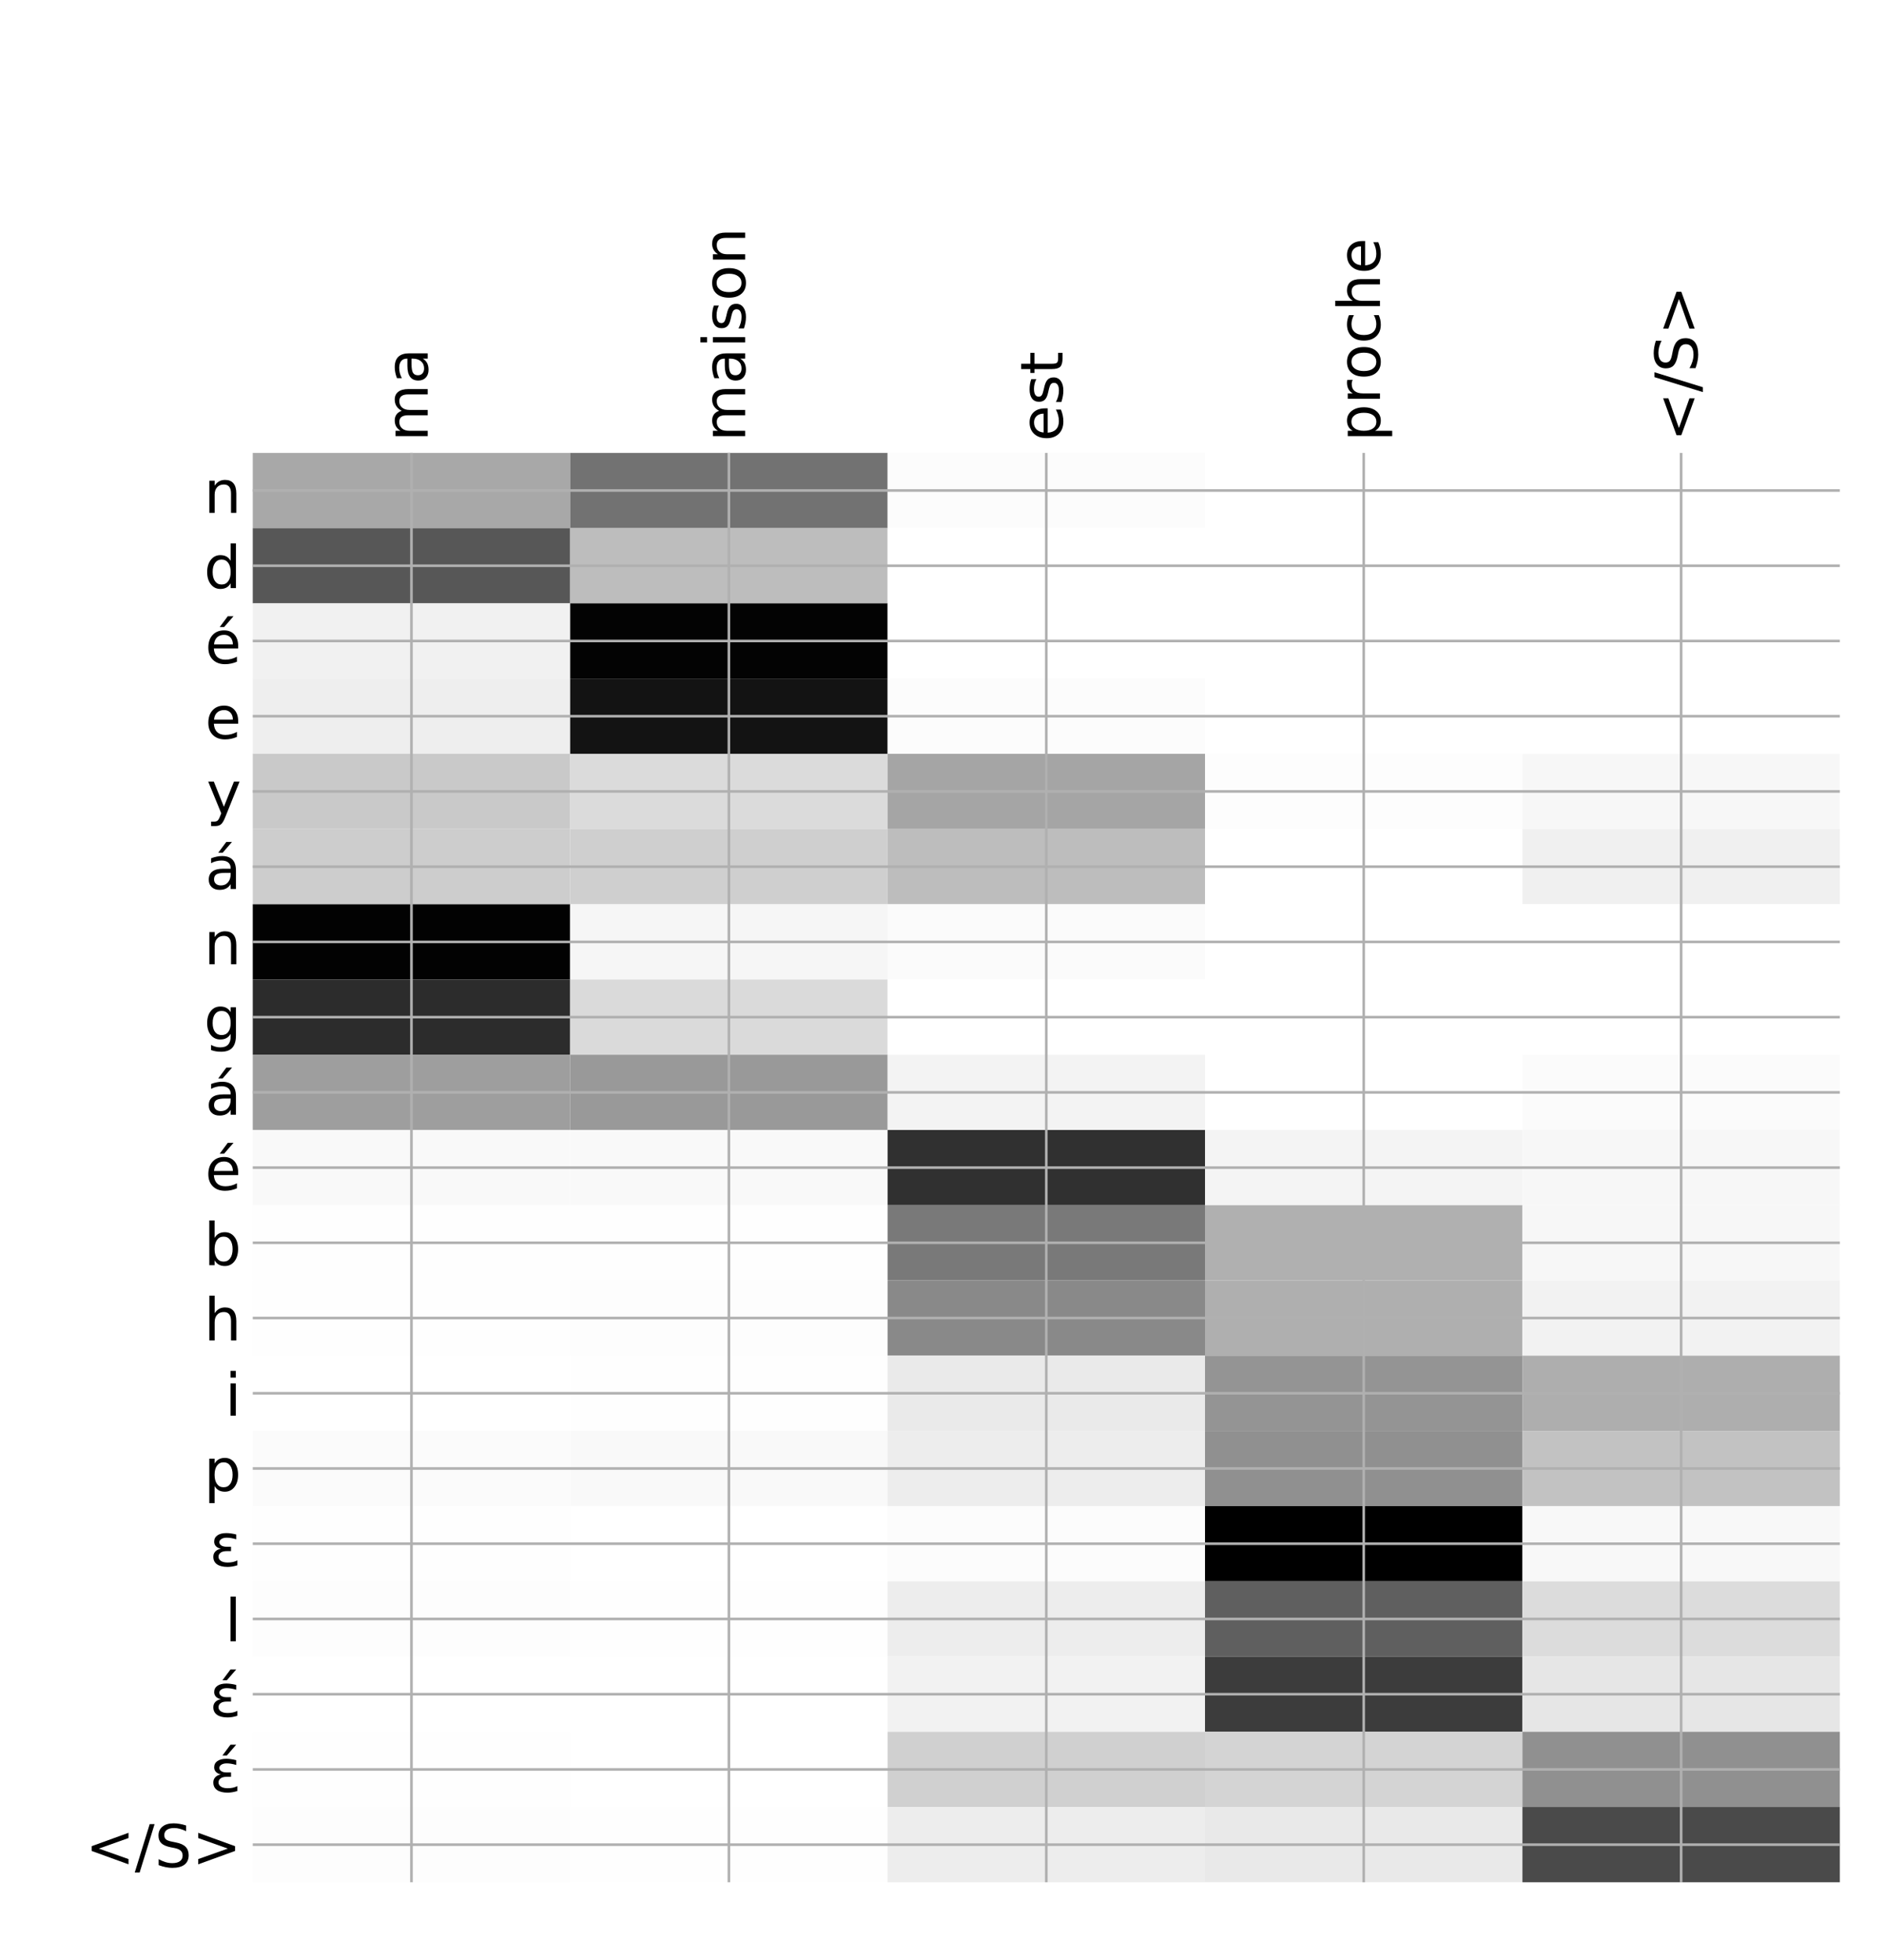 <?xml version="1.0" encoding="utf-8" standalone="no"?>
<!DOCTYPE svg PUBLIC "-//W3C//DTD SVG 1.1//EN"
  "http://www.w3.org/Graphics/SVG/1.1/DTD/svg11.dtd">
<!-- Created with matplotlib (http://matplotlib.org/) -->
<svg height="599pt" version="1.1" viewBox="0 0 576 599" width="576pt" xmlns="http://www.w3.org/2000/svg" xmlns:xlink="http://www.w3.org/1999/xlink">
 <defs>
  <style type="text/css">
*{stroke-linecap:butt;stroke-linejoin:round;}
  </style>
 </defs>
 <g id="figure_1">
  <g id="patch_1">
   <path d="M 0 600 
L 576 600 
L 576 0 
L 0 0 
z
" style="fill:#ffffff;"/>
  </g>
  <g id="axes_1">
   <g id="PolyCollection_1">
    <path clip-path="url(#pa4ee721a05)" d="M 77.275 138.42 
L 77.275 161.413 
L 174.32 161.413 
L 174.32 138.42 
L 77.275 138.42 
z
" style="fill:#a8a8a8;"/>
    <path clip-path="url(#pa4ee721a05)" d="M 174.32 138.42 
L 174.32 161.413 
L 271.365 161.413 
L 271.365 138.42 
L 174.32 138.42 
z
" style="fill:#727272;"/>
    <path clip-path="url(#pa4ee721a05)" d="M 271.365 138.42 
L 271.365 161.413 
L 368.41 161.413 
L 368.41 138.42 
L 271.365 138.42 
z
" style="fill:#fcfcfc;"/>
    <path clip-path="url(#pa4ee721a05)" d="M 368.41 138.42 
L 368.41 161.413 
L 465.455 161.413 
L 465.455 138.42 
L 368.41 138.42 
z
" style="fill:#ffffff;"/>
    <path clip-path="url(#pa4ee721a05)" d="M 465.455 138.42 
L 465.455 161.413 
L 562.5 161.413 
L 562.5 138.42 
L 465.455 138.42 
z
" style="fill:#ffffff;"/>
    <path clip-path="url(#pa4ee721a05)" d="M 77.275 161.413 
L 77.275 184.406 
L 174.32 184.406 
L 174.32 161.413 
L 77.275 161.413 
z
" style="fill:#575757;"/>
    <path clip-path="url(#pa4ee721a05)" d="M 174.32 161.413 
L 174.32 184.406 
L 271.365 184.406 
L 271.365 161.413 
L 174.32 161.413 
z
" style="fill:#bdbdbd;"/>
    <path clip-path="url(#pa4ee721a05)" d="M 271.365 161.413 
L 271.365 184.406 
L 368.41 184.406 
L 368.41 161.413 
L 271.365 161.413 
z
" style="fill:#ffffff;"/>
    <path clip-path="url(#pa4ee721a05)" d="M 368.41 161.413 
L 368.41 184.406 
L 465.455 184.406 
L 465.455 161.413 
L 368.41 161.413 
z
" style="fill:#ffffff;"/>
    <path clip-path="url(#pa4ee721a05)" d="M 465.455 161.413 
L 465.455 184.406 
L 562.5 184.406 
L 562.5 161.413 
L 465.455 161.413 
z
" style="fill:#ffffff;"/>
    <path clip-path="url(#pa4ee721a05)" d="M 77.275 184.406 
L 77.275 207.398 
L 174.32 207.398 
L 174.32 184.406 
L 77.275 184.406 
z
" style="fill:#f1f1f1;"/>
    <path clip-path="url(#pa4ee721a05)" d="M 174.32 184.406 
L 174.32 207.398 
L 271.365 207.398 
L 271.365 184.406 
L 174.32 184.406 
z
" style="fill:#030303;"/>
    <path clip-path="url(#pa4ee721a05)" d="M 271.365 184.406 
L 271.365 207.398 
L 368.41 207.398 
L 368.41 184.406 
L 271.365 184.406 
z
" style="fill:#ffffff;"/>
    <path clip-path="url(#pa4ee721a05)" d="M 368.41 184.406 
L 368.41 207.398 
L 465.455 207.398 
L 465.455 184.406 
L 368.41 184.406 
z
" style="fill:#ffffff;"/>
    <path clip-path="url(#pa4ee721a05)" d="M 465.455 184.406 
L 465.455 207.398 
L 562.5 207.398 
L 562.5 184.406 
L 465.455 184.406 
z
" style="fill:#ffffff;"/>
    <path clip-path="url(#pa4ee721a05)" d="M 77.275 207.398 
L 77.275 230.391 
L 174.32 230.391 
L 174.32 207.398 
L 77.275 207.398 
z
" style="fill:#eeeeee;"/>
    <path clip-path="url(#pa4ee721a05)" d="M 174.32 207.398 
L 174.32 230.391 
L 271.365 230.391 
L 271.365 207.398 
L 174.32 207.398 
z
" style="fill:#131313;"/>
    <path clip-path="url(#pa4ee721a05)" d="M 271.365 207.398 
L 271.365 230.391 
L 368.41 230.391 
L 368.41 207.398 
L 271.365 207.398 
z
" style="fill:#fcfcfc;"/>
    <path clip-path="url(#pa4ee721a05)" d="M 368.41 207.398 
L 368.41 230.391 
L 465.455 230.391 
L 465.455 207.398 
L 368.41 207.398 
z
" style="fill:#ffffff;"/>
    <path clip-path="url(#pa4ee721a05)" d="M 465.455 207.398 
L 465.455 230.391 
L 562.5 230.391 
L 562.5 207.398 
L 465.455 207.398 
z
" style="fill:#ffffff;"/>
    <path clip-path="url(#pa4ee721a05)" d="M 77.275 230.391 
L 77.275 253.384 
L 174.32 253.384 
L 174.32 230.391 
L 77.275 230.391 
z
" style="fill:#c9c9c9;"/>
    <path clip-path="url(#pa4ee721a05)" d="M 174.32 230.391 
L 174.32 253.384 
L 271.365 253.384 
L 271.365 230.391 
L 174.32 230.391 
z
" style="fill:#dbdbdb;"/>
    <path clip-path="url(#pa4ee721a05)" d="M 271.365 230.391 
L 271.365 253.384 
L 368.41 253.384 
L 368.41 230.391 
L 271.365 230.391 
z
" style="fill:#a5a5a5;"/>
    <path clip-path="url(#pa4ee721a05)" d="M 368.41 230.391 
L 368.41 253.384 
L 465.455 253.384 
L 465.455 230.391 
L 368.41 230.391 
z
" style="fill:#fdfdfd;"/>
    <path clip-path="url(#pa4ee721a05)" d="M 465.455 230.391 
L 465.455 253.384 
L 562.5 253.384 
L 562.5 230.391 
L 465.455 230.391 
z
" style="fill:#f7f7f7;"/>
    <path clip-path="url(#pa4ee721a05)" d="M 77.275 253.384 
L 77.275 276.377 
L 174.32 276.377 
L 174.32 253.384 
L 77.275 253.384 
z
" style="fill:#cdcdcd;"/>
    <path clip-path="url(#pa4ee721a05)" d="M 174.32 253.384 
L 174.32 276.377 
L 271.365 276.377 
L 271.365 253.384 
L 174.32 253.384 
z
" style="fill:#cfcfcf;"/>
    <path clip-path="url(#pa4ee721a05)" d="M 271.365 253.384 
L 271.365 276.377 
L 368.41 276.377 
L 368.41 253.384 
L 271.365 253.384 
z
" style="fill:#bdbdbd;"/>
    <path clip-path="url(#pa4ee721a05)" d="M 368.41 253.384 
L 368.41 276.377 
L 465.455 276.377 
L 465.455 253.384 
L 368.41 253.384 
z
" style="fill:#ffffff;"/>
    <path clip-path="url(#pa4ee721a05)" d="M 465.455 253.384 
L 465.455 276.377 
L 562.5 276.377 
L 562.5 253.384 
L 465.455 253.384 
z
" style="fill:#f0f0f0;"/>
    <path clip-path="url(#pa4ee721a05)" d="M 77.275 276.377 
L 77.275 299.37 
L 174.32 299.37 
L 174.32 276.377 
L 77.275 276.377 
z
" style="fill:#020202;"/>
    <path clip-path="url(#pa4ee721a05)" d="M 174.32 276.377 
L 174.32 299.37 
L 271.365 299.37 
L 271.365 276.377 
L 174.32 276.377 
z
" style="fill:#f6f6f6;"/>
    <path clip-path="url(#pa4ee721a05)" d="M 271.365 276.377 
L 271.365 299.37 
L 368.41 299.37 
L 368.41 276.377 
L 271.365 276.377 
z
" style="fill:#fbfbfb;"/>
    <path clip-path="url(#pa4ee721a05)" d="M 368.41 276.377 
L 368.41 299.37 
L 465.455 299.37 
L 465.455 276.377 
L 368.41 276.377 
z
" style="fill:#ffffff;"/>
    <path clip-path="url(#pa4ee721a05)" d="M 465.455 276.377 
L 465.455 299.37 
L 562.5 299.37 
L 562.5 276.377 
L 465.455 276.377 
z
" style="fill:#ffffff;"/>
    <path clip-path="url(#pa4ee721a05)" d="M 77.275 299.37 
L 77.275 322.362 
L 174.32 322.362 
L 174.32 299.37 
L 77.275 299.37 
z
" style="fill:#2c2c2c;"/>
    <path clip-path="url(#pa4ee721a05)" d="M 174.32 299.37 
L 174.32 322.362 
L 271.365 322.362 
L 271.365 299.37 
L 174.32 299.37 
z
" style="fill:#dadada;"/>
    <path clip-path="url(#pa4ee721a05)" d="M 271.365 299.37 
L 271.365 322.362 
L 368.41 322.362 
L 368.41 299.37 
L 271.365 299.37 
z
" style="fill:#ffffff;"/>
    <path clip-path="url(#pa4ee721a05)" d="M 368.41 299.37 
L 368.41 322.362 
L 465.455 322.362 
L 465.455 299.37 
L 368.41 299.37 
z
" style="fill:#ffffff;"/>
    <path clip-path="url(#pa4ee721a05)" d="M 465.455 299.37 
L 465.455 322.362 
L 562.5 322.362 
L 562.5 299.37 
L 465.455 299.37 
z
" style="fill:#ffffff;"/>
    <path clip-path="url(#pa4ee721a05)" d="M 77.275 322.362 
L 77.275 345.355 
L 174.32 345.355 
L 174.32 322.362 
L 77.275 322.362 
z
" style="fill:#9e9e9e;"/>
    <path clip-path="url(#pa4ee721a05)" d="M 174.32 322.362 
L 174.32 345.355 
L 271.365 345.355 
L 271.365 322.362 
L 174.32 322.362 
z
" style="fill:#999999;"/>
    <path clip-path="url(#pa4ee721a05)" d="M 271.365 322.362 
L 271.365 345.355 
L 368.41 345.355 
L 368.41 322.362 
L 271.365 322.362 
z
" style="fill:#f3f3f3;"/>
    <path clip-path="url(#pa4ee721a05)" d="M 368.41 322.362 
L 368.41 345.355 
L 465.455 345.355 
L 465.455 322.362 
L 368.41 322.362 
z
" style="fill:#ffffff;"/>
    <path clip-path="url(#pa4ee721a05)" d="M 465.455 322.362 
L 465.455 345.355 
L 562.5 345.355 
L 562.5 322.362 
L 465.455 322.362 
z
" style="fill:#fbfbfb;"/>
    <path clip-path="url(#pa4ee721a05)" d="M 77.275 345.355 
L 77.275 368.348 
L 174.32 368.348 
L 174.32 345.355 
L 77.275 345.355 
z
" style="fill:#f9f9f9;"/>
    <path clip-path="url(#pa4ee721a05)" d="M 174.32 345.355 
L 174.32 368.348 
L 271.365 368.348 
L 271.365 345.355 
L 174.32 345.355 
z
" style="fill:#f9f9f9;"/>
    <path clip-path="url(#pa4ee721a05)" d="M 271.365 345.355 
L 271.365 368.348 
L 368.41 368.348 
L 368.41 345.355 
L 271.365 345.355 
z
" style="fill:#303030;"/>
    <path clip-path="url(#pa4ee721a05)" d="M 368.41 345.355 
L 368.41 368.348 
L 465.455 368.348 
L 465.455 345.355 
L 368.41 345.355 
z
" style="fill:#f4f4f4;"/>
    <path clip-path="url(#pa4ee721a05)" d="M 465.455 345.355 
L 465.455 368.348 
L 562.5 368.348 
L 562.5 345.355 
L 465.455 345.355 
z
" style="fill:#f7f7f7;"/>
    <path clip-path="url(#pa4ee721a05)" d="M 77.275 368.348 
L 77.275 391.341 
L 174.32 391.341 
L 174.32 368.348 
L 77.275 368.348 
z
" style="fill:#fefefe;"/>
    <path clip-path="url(#pa4ee721a05)" d="M 174.32 368.348 
L 174.32 391.341 
L 271.365 391.341 
L 271.365 368.348 
L 174.32 368.348 
z
" style="fill:#fefefe;"/>
    <path clip-path="url(#pa4ee721a05)" d="M 271.365 368.348 
L 271.365 391.341 
L 368.41 391.341 
L 368.41 368.348 
L 271.365 368.348 
z
" style="fill:#797979;"/>
    <path clip-path="url(#pa4ee721a05)" d="M 368.41 368.348 
L 368.41 391.341 
L 465.455 391.341 
L 465.455 368.348 
L 368.41 368.348 
z
" style="fill:#b0b0b0;"/>
    <path clip-path="url(#pa4ee721a05)" d="M 465.455 368.348 
L 465.455 391.341 
L 562.5 391.341 
L 562.5 368.348 
L 465.455 368.348 
z
" style="fill:#f7f7f7;"/>
    <path clip-path="url(#pa4ee721a05)" d="M 77.275 391.341 
L 77.275 414.333 
L 174.32 414.333 
L 174.32 391.341 
L 77.275 391.341 
z
" style="fill:#fefefe;"/>
    <path clip-path="url(#pa4ee721a05)" d="M 174.32 391.341 
L 174.32 414.333 
L 271.365 414.333 
L 271.365 391.341 
L 174.32 391.341 
z
" style="fill:#fdfdfd;"/>
    <path clip-path="url(#pa4ee721a05)" d="M 271.365 391.341 
L 271.365 414.333 
L 368.41 414.333 
L 368.41 391.341 
L 271.365 391.341 
z
" style="fill:#898989;"/>
    <path clip-path="url(#pa4ee721a05)" d="M 368.41 391.341 
L 368.41 414.333 
L 465.455 414.333 
L 465.455 391.341 
L 368.41 391.341 
z
" style="fill:#afafaf;"/>
    <path clip-path="url(#pa4ee721a05)" d="M 465.455 391.341 
L 465.455 414.333 
L 562.5 414.333 
L 562.5 391.341 
L 465.455 391.341 
z
" style="fill:#f2f2f2;"/>
    <path clip-path="url(#pa4ee721a05)" d="M 77.275 414.333 
L 77.275 437.326 
L 174.32 437.326 
L 174.32 414.333 
L 77.275 414.333 
z
" style="fill:#ffffff;"/>
    <path clip-path="url(#pa4ee721a05)" d="M 174.32 414.333 
L 174.32 437.326 
L 271.365 437.326 
L 271.365 414.333 
L 174.32 414.333 
z
" style="fill:#fefefe;"/>
    <path clip-path="url(#pa4ee721a05)" d="M 271.365 414.333 
L 271.365 437.326 
L 368.41 437.326 
L 368.41 414.333 
L 271.365 414.333 
z
" style="fill:#eaeaea;"/>
    <path clip-path="url(#pa4ee721a05)" d="M 368.41 414.333 
L 368.41 437.326 
L 465.455 437.326 
L 465.455 414.333 
L 368.41 414.333 
z
" style="fill:#949494;"/>
    <path clip-path="url(#pa4ee721a05)" d="M 465.455 414.333 
L 465.455 437.326 
L 562.5 437.326 
L 562.5 414.333 
L 465.455 414.333 
z
" style="fill:#aeaeae;"/>
    <path clip-path="url(#pa4ee721a05)" d="M 77.275 437.326 
L 77.275 460.319 
L 174.32 460.319 
L 174.32 437.326 
L 77.275 437.326 
z
" style="fill:#fbfbfb;"/>
    <path clip-path="url(#pa4ee721a05)" d="M 174.32 437.326 
L 174.32 460.319 
L 271.365 460.319 
L 271.365 437.326 
L 174.32 437.326 
z
" style="fill:#f9f9f9;"/>
    <path clip-path="url(#pa4ee721a05)" d="M 271.365 437.326 
L 271.365 460.319 
L 368.41 460.319 
L 368.41 437.326 
L 271.365 437.326 
z
" style="fill:#ededed;"/>
    <path clip-path="url(#pa4ee721a05)" d="M 368.41 437.326 
L 368.41 460.319 
L 465.455 460.319 
L 465.455 437.326 
L 368.41 437.326 
z
" style="fill:#909090;"/>
    <path clip-path="url(#pa4ee721a05)" d="M 465.455 437.326 
L 465.455 460.319 
L 562.5 460.319 
L 562.5 437.326 
L 465.455 437.326 
z
" style="fill:#c2c2c2;"/>
    <path clip-path="url(#pa4ee721a05)" d="M 77.275 460.319 
L 77.275 483.312 
L 174.32 483.312 
L 174.32 460.319 
L 77.275 460.319 
z
" style="fill:#fefefe;"/>
    <path clip-path="url(#pa4ee721a05)" d="M 174.32 460.319 
L 174.32 483.312 
L 271.365 483.312 
L 271.365 460.319 
L 174.32 460.319 
z
" style="fill:#ffffff;"/>
    <path clip-path="url(#pa4ee721a05)" d="M 271.365 460.319 
L 271.365 483.312 
L 368.41 483.312 
L 368.41 460.319 
L 271.365 460.319 
z
" style="fill:#fcfcfc;"/>
    <path clip-path="url(#pa4ee721a05)" d="M 368.41 460.319 
L 368.41 483.312 
L 465.455 483.312 
L 465.455 460.319 
L 368.41 460.319 
z
"/>
    <path clip-path="url(#pa4ee721a05)" d="M 465.455 460.319 
L 465.455 483.312 
L 562.5 483.312 
L 562.5 460.319 
L 465.455 460.319 
z
" style="fill:#f8f8f8;"/>
    <path clip-path="url(#pa4ee721a05)" d="M 77.275 483.312 
L 77.275 506.305 
L 174.32 506.305 
L 174.32 483.312 
L 77.275 483.312 
z
" style="fill:#fdfdfd;"/>
    <path clip-path="url(#pa4ee721a05)" d="M 174.32 483.312 
L 174.32 506.305 
L 271.365 506.305 
L 271.365 483.312 
L 174.32 483.312 
z
" style="fill:#fefefe;"/>
    <path clip-path="url(#pa4ee721a05)" d="M 271.365 483.312 
L 271.365 506.305 
L 368.41 506.305 
L 368.41 483.312 
L 271.365 483.312 
z
" style="fill:#ededed;"/>
    <path clip-path="url(#pa4ee721a05)" d="M 368.41 483.312 
L 368.41 506.305 
L 465.455 506.305 
L 465.455 483.312 
L 368.41 483.312 
z
" style="fill:#5f5f5f;"/>
    <path clip-path="url(#pa4ee721a05)" d="M 465.455 483.312 
L 465.455 506.305 
L 562.5 506.305 
L 562.5 483.312 
L 465.455 483.312 
z
" style="fill:#dcdcdc;"/>
    <path clip-path="url(#pa4ee721a05)" d="M 77.275 506.305 
L 77.275 529.297 
L 174.32 529.297 
L 174.32 506.305 
L 77.275 506.305 
z
" style="fill:#ffffff;"/>
    <path clip-path="url(#pa4ee721a05)" d="M 174.32 506.305 
L 174.32 529.297 
L 271.365 529.297 
L 271.365 506.305 
L 174.32 506.305 
z
" style="fill:#ffffff;"/>
    <path clip-path="url(#pa4ee721a05)" d="M 271.365 506.305 
L 271.365 529.297 
L 368.41 529.297 
L 368.41 506.305 
L 271.365 506.305 
z
" style="fill:#f2f2f2;"/>
    <path clip-path="url(#pa4ee721a05)" d="M 368.41 506.305 
L 368.41 529.297 
L 465.455 529.297 
L 465.455 506.305 
L 368.41 506.305 
z
" style="fill:#3c3c3c;"/>
    <path clip-path="url(#pa4ee721a05)" d="M 465.455 506.305 
L 465.455 529.297 
L 562.5 529.297 
L 562.5 506.305 
L 465.455 506.305 
z
" style="fill:#e6e6e6;"/>
    <path clip-path="url(#pa4ee721a05)" d="M 77.275 529.297 
L 77.275 552.29 
L 174.32 552.29 
L 174.32 529.297 
L 77.275 529.297 
z
" style="fill:#fefefe;"/>
    <path clip-path="url(#pa4ee721a05)" d="M 174.32 529.297 
L 174.32 552.29 
L 271.365 552.29 
L 271.365 529.297 
L 174.32 529.297 
z
" style="fill:#ffffff;"/>
    <path clip-path="url(#pa4ee721a05)" d="M 271.365 529.297 
L 271.365 552.29 
L 368.41 552.29 
L 368.41 529.297 
L 271.365 529.297 
z
" style="fill:#d0d0d0;"/>
    <path clip-path="url(#pa4ee721a05)" d="M 368.41 529.297 
L 368.41 552.29 
L 465.455 552.29 
L 465.455 529.297 
L 368.41 529.297 
z
" style="fill:#d4d4d4;"/>
    <path clip-path="url(#pa4ee721a05)" d="M 465.455 529.297 
L 465.455 552.29 
L 562.5 552.29 
L 562.5 529.297 
L 465.455 529.297 
z
" style="fill:#909090;"/>
    <path clip-path="url(#pa4ee721a05)" d="M 77.275 552.29 
L 77.275 575.283 
L 174.32 575.283 
L 174.32 552.29 
L 77.275 552.29 
z
" style="fill:#fdfdfd;"/>
    <path clip-path="url(#pa4ee721a05)" d="M 174.32 552.29 
L 174.32 575.283 
L 271.365 575.283 
L 271.365 552.29 
L 174.32 552.29 
z
" style="fill:#fefefe;"/>
    <path clip-path="url(#pa4ee721a05)" d="M 271.365 552.29 
L 271.365 575.283 
L 368.41 575.283 
L 368.41 552.29 
L 271.365 552.29 
z
" style="fill:#ededed;"/>
    <path clip-path="url(#pa4ee721a05)" d="M 368.41 552.29 
L 368.41 575.283 
L 465.455 575.283 
L 465.455 552.29 
L 368.41 552.29 
z
" style="fill:#e9e9e9;"/>
    <path clip-path="url(#pa4ee721a05)" d="M 465.455 552.29 
L 465.455 575.283 
L 562.5 575.283 
L 562.5 552.29 
L 465.455 552.29 
z
" style="fill:#4a4a4a;"/>
   </g>
   <g id="matplotlib.axis_1">
    <g id="xtick_1">
     <g id="line2d_1">
      <path clip-path="url(#pa4ee721a05)" d="M 125.797 575.283 
L 125.797 138.42 
" style="fill:none;stroke:#b0b0b0;stroke-linecap:square;stroke-width:0.8;"/>
     </g>
     <g id="line2d_2"/>
     <g id="text_1">
      <!-- ma -->
      <defs>
       <path d="M 52 44.188 
Q 55.375 50.25 60.062 53.125 
Q 64.75 56 71.094 56 
Q 79.641 56 84.281 50.016 
Q 88.922 44.047 88.922 33.016 
L 88.922 0 
L 79.891 0 
L 79.891 32.719 
Q 79.891 40.578 77.094 44.375 
Q 74.312 48.188 68.609 48.188 
Q 61.625 48.188 57.562 43.547 
Q 53.516 38.922 53.516 30.906 
L 53.516 0 
L 44.484 0 
L 44.484 32.719 
Q 44.484 40.625 41.703 44.406 
Q 38.922 48.188 33.109 48.188 
Q 26.219 48.188 22.156 43.531 
Q 18.109 38.875 18.109 30.906 
L 18.109 0 
L 9.078 0 
L 9.078 54.688 
L 18.109 54.688 
L 18.109 46.188 
Q 21.188 51.219 25.484 53.609 
Q 29.781 56 35.688 56 
Q 41.656 56 45.828 52.969 
Q 50 49.953 52 44.188 
z
" id="DejaVuSans-6d"/>
       <path d="M 34.281 27.484 
Q 23.391 27.484 19.188 25 
Q 14.984 22.516 14.984 16.5 
Q 14.984 11.719 18.141 8.906 
Q 21.297 6.109 26.703 6.109 
Q 34.188 6.109 38.703 11.406 
Q 43.219 16.703 43.219 25.484 
L 43.219 27.484 
z
M 52.203 31.203 
L 52.203 0 
L 43.219 0 
L 43.219 8.297 
Q 40.141 3.328 35.547 0.953 
Q 30.953 -1.422 24.312 -1.422 
Q 15.922 -1.422 10.953 3.297 
Q 6 8.016 6 15.922 
Q 6 25.141 12.172 29.828 
Q 18.359 34.516 30.609 34.516 
L 43.219 34.516 
L 43.219 35.406 
Q 43.219 41.609 39.141 45 
Q 35.062 48.391 27.688 48.391 
Q 23 48.391 18.547 47.266 
Q 14.109 46.141 10.016 43.891 
L 10.016 52.203 
Q 14.938 54.109 19.578 55.047 
Q 24.219 56 28.609 56 
Q 40.484 56 46.344 49.844 
Q 52.203 43.703 52.203 31.203 
z
" id="DejaVuSans-61"/>
      </defs>
      <g transform="translate(130.764 134.92)rotate(-90)scale(0.18 -0.18)">
       <use xlink:href="#DejaVuSans-6d"/>
       <use x="97.412" xlink:href="#DejaVuSans-61"/>
      </g>
     </g>
    </g>
    <g id="xtick_2">
     <g id="line2d_3">
      <path clip-path="url(#pa4ee721a05)" d="M 222.843 575.283 
L 222.843 138.42 
" style="fill:none;stroke:#b0b0b0;stroke-linecap:square;stroke-width:0.8;"/>
     </g>
     <g id="line2d_4"/>
     <g id="text_2">
      <!-- maison -->
      <defs>
       <path d="M 9.422 54.688 
L 18.406 54.688 
L 18.406 0 
L 9.422 0 
z
M 9.422 75.984 
L 18.406 75.984 
L 18.406 64.594 
L 9.422 64.594 
z
" id="DejaVuSans-69"/>
       <path d="M 44.281 53.078 
L 44.281 44.578 
Q 40.484 46.531 36.375 47.5 
Q 32.281 48.484 27.875 48.484 
Q 21.188 48.484 17.844 46.438 
Q 14.5 44.391 14.5 40.281 
Q 14.5 37.156 16.891 35.375 
Q 19.281 33.594 26.516 31.984 
L 29.594 31.297 
Q 39.156 29.25 43.188 25.516 
Q 47.219 21.781 47.219 15.094 
Q 47.219 7.469 41.188 3.016 
Q 35.156 -1.422 24.609 -1.422 
Q 20.219 -1.422 15.453 -0.562 
Q 10.688 0.297 5.422 2 
L 5.422 11.281 
Q 10.406 8.688 15.234 7.391 
Q 20.062 6.109 24.812 6.109 
Q 31.156 6.109 34.562 8.281 
Q 37.984 10.453 37.984 14.406 
Q 37.984 18.062 35.516 20.016 
Q 33.062 21.969 24.703 23.781 
L 21.578 24.516 
Q 13.234 26.266 9.516 29.906 
Q 5.812 33.547 5.812 39.891 
Q 5.812 47.609 11.281 51.797 
Q 16.75 56 26.812 56 
Q 31.781 56 36.172 55.266 
Q 40.578 54.547 44.281 53.078 
z
" id="DejaVuSans-73"/>
       <path d="M 30.609 48.391 
Q 23.391 48.391 19.188 42.75 
Q 14.984 37.109 14.984 27.297 
Q 14.984 17.484 19.156 11.844 
Q 23.344 6.203 30.609 6.203 
Q 37.797 6.203 41.984 11.859 
Q 46.188 17.531 46.188 27.297 
Q 46.188 37.016 41.984 42.703 
Q 37.797 48.391 30.609 48.391 
z
M 30.609 56 
Q 42.328 56 49.016 48.375 
Q 55.719 40.766 55.719 27.297 
Q 55.719 13.875 49.016 6.219 
Q 42.328 -1.422 30.609 -1.422 
Q 18.844 -1.422 12.172 6.219 
Q 5.516 13.875 5.516 27.297 
Q 5.516 40.766 12.172 48.375 
Q 18.844 56 30.609 56 
z
" id="DejaVuSans-6f"/>
       <path d="M 54.891 33.016 
L 54.891 0 
L 45.906 0 
L 45.906 32.719 
Q 45.906 40.484 42.875 44.328 
Q 39.844 48.188 33.797 48.188 
Q 26.516 48.188 22.312 43.547 
Q 18.109 38.922 18.109 30.906 
L 18.109 0 
L 9.078 0 
L 9.078 54.688 
L 18.109 54.688 
L 18.109 46.188 
Q 21.344 51.125 25.703 53.562 
Q 30.078 56 35.797 56 
Q 45.219 56 50.047 50.172 
Q 54.891 44.344 54.891 33.016 
z
" id="DejaVuSans-6e"/>
      </defs>
      <g transform="translate(227.809 134.92)rotate(-90)scale(0.18 -0.18)">
       <use xlink:href="#DejaVuSans-6d"/>
       <use x="97.412" xlink:href="#DejaVuSans-61"/>
       <use x="158.691" xlink:href="#DejaVuSans-69"/>
       <use x="186.475" xlink:href="#DejaVuSans-73"/>
       <use x="238.574" xlink:href="#DejaVuSans-6f"/>
       <use x="299.756" xlink:href="#DejaVuSans-6e"/>
      </g>
     </g>
    </g>
    <g id="xtick_3">
     <g id="line2d_5">
      <path clip-path="url(#pa4ee721a05)" d="M 319.887 575.283 
L 319.887 138.42 
" style="fill:none;stroke:#b0b0b0;stroke-linecap:square;stroke-width:0.8;"/>
     </g>
     <g id="line2d_6"/>
     <g id="text_3">
      <!-- est -->
      <defs>
       <path d="M 56.203 29.594 
L 56.203 25.203 
L 14.891 25.203 
Q 15.484 15.922 20.484 11.062 
Q 25.484 6.203 34.422 6.203 
Q 39.594 6.203 44.453 7.469 
Q 49.312 8.734 54.109 11.281 
L 54.109 2.781 
Q 49.266 0.734 44.188 -0.344 
Q 39.109 -1.422 33.891 -1.422 
Q 20.797 -1.422 13.156 6.188 
Q 5.516 13.812 5.516 26.812 
Q 5.516 40.234 12.766 48.109 
Q 20.016 56 32.328 56 
Q 43.359 56 49.781 48.891 
Q 56.203 41.797 56.203 29.594 
z
M 47.219 32.234 
Q 47.125 39.594 43.094 43.984 
Q 39.062 48.391 32.422 48.391 
Q 24.906 48.391 20.391 44.141 
Q 15.875 39.891 15.188 32.172 
z
" id="DejaVuSans-65"/>
       <path d="M 18.312 70.219 
L 18.312 54.688 
L 36.812 54.688 
L 36.812 47.703 
L 18.312 47.703 
L 18.312 18.016 
Q 18.312 11.328 20.141 9.422 
Q 21.969 7.516 27.594 7.516 
L 36.812 7.516 
L 36.812 0 
L 27.594 0 
Q 17.188 0 13.234 3.875 
Q 9.281 7.766 9.281 18.016 
L 9.281 47.703 
L 2.688 47.703 
L 2.688 54.688 
L 9.281 54.688 
L 9.281 70.219 
z
" id="DejaVuSans-74"/>
      </defs>
      <g transform="translate(324.854 134.92)rotate(-90)scale(0.18 -0.18)">
       <use xlink:href="#DejaVuSans-65"/>
       <use x="61.523" xlink:href="#DejaVuSans-73"/>
       <use x="113.623" xlink:href="#DejaVuSans-74"/>
      </g>
     </g>
    </g>
    <g id="xtick_4">
     <g id="line2d_7">
      <path clip-path="url(#pa4ee721a05)" d="M 416.933 575.283 
L 416.933 138.42 
" style="fill:none;stroke:#b0b0b0;stroke-linecap:square;stroke-width:0.8;"/>
     </g>
     <g id="line2d_8"/>
     <g id="text_4">
      <!-- proche -->
      <defs>
       <path d="M 18.109 8.203 
L 18.109 -20.797 
L 9.078 -20.797 
L 9.078 54.688 
L 18.109 54.688 
L 18.109 46.391 
Q 20.953 51.266 25.266 53.625 
Q 29.594 56 35.594 56 
Q 45.562 56 51.781 48.094 
Q 58.016 40.188 58.016 27.297 
Q 58.016 14.406 51.781 6.484 
Q 45.562 -1.422 35.594 -1.422 
Q 29.594 -1.422 25.266 0.953 
Q 20.953 3.328 18.109 8.203 
z
M 48.688 27.297 
Q 48.688 37.203 44.609 42.844 
Q 40.531 48.484 33.406 48.484 
Q 26.266 48.484 22.188 42.844 
Q 18.109 37.203 18.109 27.297 
Q 18.109 17.391 22.188 11.75 
Q 26.266 6.109 33.406 6.109 
Q 40.531 6.109 44.609 11.75 
Q 48.688 17.391 48.688 27.297 
z
" id="DejaVuSans-70"/>
       <path d="M 41.109 46.297 
Q 39.594 47.172 37.812 47.578 
Q 36.031 48 33.891 48 
Q 26.266 48 22.188 43.047 
Q 18.109 38.094 18.109 28.812 
L 18.109 0 
L 9.078 0 
L 9.078 54.688 
L 18.109 54.688 
L 18.109 46.188 
Q 20.953 51.172 25.484 53.578 
Q 30.031 56 36.531 56 
Q 37.453 56 38.578 55.875 
Q 39.703 55.766 41.062 55.516 
z
" id="DejaVuSans-72"/>
       <path d="M 48.781 52.594 
L 48.781 44.188 
Q 44.969 46.297 41.141 47.344 
Q 37.312 48.391 33.406 48.391 
Q 24.656 48.391 19.812 42.844 
Q 14.984 37.312 14.984 27.297 
Q 14.984 17.281 19.812 11.734 
Q 24.656 6.203 33.406 6.203 
Q 37.312 6.203 41.141 7.25 
Q 44.969 8.297 48.781 10.406 
L 48.781 2.094 
Q 45.016 0.344 40.984 -0.531 
Q 36.969 -1.422 32.422 -1.422 
Q 20.062 -1.422 12.781 6.344 
Q 5.516 14.109 5.516 27.297 
Q 5.516 40.672 12.859 48.328 
Q 20.219 56 33.016 56 
Q 37.156 56 41.109 55.141 
Q 45.062 54.297 48.781 52.594 
z
" id="DejaVuSans-63"/>
       <path d="M 54.891 33.016 
L 54.891 0 
L 45.906 0 
L 45.906 32.719 
Q 45.906 40.484 42.875 44.328 
Q 39.844 48.188 33.797 48.188 
Q 26.516 48.188 22.312 43.547 
Q 18.109 38.922 18.109 30.906 
L 18.109 0 
L 9.078 0 
L 9.078 75.984 
L 18.109 75.984 
L 18.109 46.188 
Q 21.344 51.125 25.703 53.562 
Q 30.078 56 35.797 56 
Q 45.219 56 50.047 50.172 
Q 54.891 44.344 54.891 33.016 
z
" id="DejaVuSans-68"/>
      </defs>
      <g transform="translate(421.899 134.92)rotate(-90)scale(0.18 -0.18)">
       <use xlink:href="#DejaVuSans-70"/>
       <use x="63.477" xlink:href="#DejaVuSans-72"/>
       <use x="104.559" xlink:href="#DejaVuSans-6f"/>
       <use x="165.74" xlink:href="#DejaVuSans-63"/>
       <use x="220.721" xlink:href="#DejaVuSans-68"/>
       <use x="284.1" xlink:href="#DejaVuSans-65"/>
      </g>
     </g>
    </g>
    <g id="xtick_5">
     <g id="line2d_9">
      <path clip-path="url(#pa4ee721a05)" d="M 513.977 575.283 
L 513.977 138.42 
" style="fill:none;stroke:#b0b0b0;stroke-linecap:square;stroke-width:0.8;"/>
     </g>
     <g id="line2d_10"/>
     <g id="text_5">
      <!-- &lt;/S&gt; -->
      <defs>
       <path d="M 73.188 49.219 
L 22.797 31.297 
L 73.188 13.484 
L 73.188 4.594 
L 10.594 27.297 
L 10.594 35.406 
L 73.188 58.109 
z
" id="DejaVuSans-3c"/>
       <path d="M 25.391 72.906 
L 33.688 72.906 
L 8.297 -9.281 
L 0 -9.281 
z
" id="DejaVuSans-2f"/>
       <path d="M 53.516 70.516 
L 53.516 60.891 
Q 47.906 63.578 42.922 64.891 
Q 37.938 66.219 33.297 66.219 
Q 25.25 66.219 20.875 63.094 
Q 16.5 59.969 16.5 54.203 
Q 16.5 49.359 19.406 46.891 
Q 22.312 44.438 30.422 42.922 
L 36.375 41.703 
Q 47.406 39.594 52.656 34.297 
Q 57.906 29 57.906 20.125 
Q 57.906 9.516 50.797 4.047 
Q 43.703 -1.422 29.984 -1.422 
Q 24.812 -1.422 18.969 -0.25 
Q 13.141 0.922 6.891 3.219 
L 6.891 13.375 
Q 12.891 10.016 18.656 8.297 
Q 24.422 6.594 29.984 6.594 
Q 38.422 6.594 43.016 9.906 
Q 47.609 13.234 47.609 19.391 
Q 47.609 24.75 44.312 27.781 
Q 41.016 30.812 33.5 32.328 
L 27.484 33.5 
Q 16.453 35.688 11.516 40.375 
Q 6.594 45.062 6.594 53.422 
Q 6.594 63.094 13.406 68.656 
Q 20.219 74.219 32.172 74.219 
Q 37.312 74.219 42.625 73.281 
Q 47.953 72.359 53.516 70.516 
z
" id="DejaVuSans-53"/>
       <path d="M 10.594 49.219 
L 10.594 58.109 
L 73.188 35.406 
L 73.188 27.297 
L 10.594 4.594 
L 10.594 13.484 
L 60.891 31.297 
z
" id="DejaVuSans-3e"/>
      </defs>
      <g transform="translate(518.944 134.92)rotate(-90)scale(0.18 -0.18)">
       <use xlink:href="#DejaVuSans-3c"/>
       <use x="83.789" xlink:href="#DejaVuSans-2f"/>
       <use x="117.48" xlink:href="#DejaVuSans-53"/>
       <use x="180.957" xlink:href="#DejaVuSans-3e"/>
      </g>
     </g>
    </g>
   </g>
   <g id="matplotlib.axis_2">
    <g id="ytick_1">
     <g id="line2d_11">
      <path clip-path="url(#pa4ee721a05)" d="M 77.275 149.917 
L 562.5 149.917 
" style="fill:none;stroke:#b0b0b0;stroke-linecap:square;stroke-width:0.8;"/>
     </g>
     <g id="line2d_12"/>
     <g id="text_6">
      <!-- n -->
      <g transform="translate(62.367 156.755)scale(0.18 -0.18)">
       <use xlink:href="#DejaVuSans-6e"/>
      </g>
     </g>
    </g>
    <g id="ytick_2">
     <g id="line2d_13">
      <path clip-path="url(#pa4ee721a05)" d="M 77.275 172.909 
L 562.5 172.909 
" style="fill:none;stroke:#b0b0b0;stroke-linecap:square;stroke-width:0.8;"/>
     </g>
     <g id="line2d_14"/>
     <g id="text_7">
      <!-- d -->
      <defs>
       <path d="M 45.406 46.391 
L 45.406 75.984 
L 54.391 75.984 
L 54.391 0 
L 45.406 0 
L 45.406 8.203 
Q 42.578 3.328 38.25 0.953 
Q 33.938 -1.422 27.875 -1.422 
Q 17.969 -1.422 11.734 6.484 
Q 5.516 14.406 5.516 27.297 
Q 5.516 40.188 11.734 48.094 
Q 17.969 56 27.875 56 
Q 33.938 56 38.25 53.625 
Q 42.578 51.266 45.406 46.391 
z
M 14.797 27.297 
Q 14.797 17.391 18.875 11.75 
Q 22.953 6.109 30.078 6.109 
Q 37.203 6.109 41.297 11.75 
Q 45.406 17.391 45.406 27.297 
Q 45.406 37.203 41.297 42.844 
Q 37.203 48.484 30.078 48.484 
Q 22.953 48.484 18.875 42.844 
Q 14.797 37.203 14.797 27.297 
z
" id="DejaVuSans-64"/>
      </defs>
      <g transform="translate(62.348 179.748)scale(0.18 -0.18)">
       <use xlink:href="#DejaVuSans-64"/>
      </g>
     </g>
    </g>
    <g id="ytick_3">
     <g id="line2d_15">
      <path clip-path="url(#pa4ee721a05)" d="M 77.275 195.902 
L 562.5 195.902 
" style="fill:none;stroke:#b0b0b0;stroke-linecap:square;stroke-width:0.8;"/>
     </g>
     <g id="line2d_16"/>
     <g id="text_8">
      <!-- é -->
      <defs>
       <path d="M 56.203 29.594 
L 56.203 25.203 
L 14.891 25.203 
Q 15.484 15.922 20.484 11.062 
Q 25.484 6.203 34.422 6.203 
Q 39.594 6.203 44.453 7.469 
Q 49.312 8.734 54.109 11.281 
L 54.109 2.781 
Q 49.266 0.734 44.188 -0.344 
Q 39.109 -1.422 33.891 -1.422 
Q 20.797 -1.422 13.156 6.188 
Q 5.516 13.812 5.516 26.812 
Q 5.516 40.234 12.766 48.109 
Q 20.016 56 32.328 56 
Q 43.359 56 49.781 48.891 
Q 56.203 41.797 56.203 29.594 
z
M 47.219 32.234 
Q 47.125 39.594 43.094 43.984 
Q 39.062 48.391 32.422 48.391 
Q 24.906 48.391 20.391 44.141 
Q 15.875 39.891 15.188 32.172 
z
M 38.531 79.984 
L 48.25 79.984 
L 32.344 61.625 
L 24.859 61.625 
z
" id="DejaVuSans-e9"/>
      </defs>
      <g transform="translate(62.699 202.741)scale(0.18 -0.18)">
       <use xlink:href="#DejaVuSans-e9"/>
      </g>
     </g>
    </g>
    <g id="ytick_4">
     <g id="line2d_17">
      <path clip-path="url(#pa4ee721a05)" d="M 77.275 218.895 
L 562.5 218.895 
" style="fill:none;stroke:#b0b0b0;stroke-linecap:square;stroke-width:0.8;"/>
     </g>
     <g id="line2d_18"/>
     <g id="text_9">
      <!-- e -->
      <g transform="translate(62.699 225.733)scale(0.18 -0.18)">
       <use xlink:href="#DejaVuSans-65"/>
      </g>
     </g>
    </g>
    <g id="ytick_5">
     <g id="line2d_19">
      <path clip-path="url(#pa4ee721a05)" d="M 77.275 241.888 
L 562.5 241.888 
" style="fill:none;stroke:#b0b0b0;stroke-linecap:square;stroke-width:0.8;"/>
     </g>
     <g id="line2d_20"/>
     <g id="text_10">
      <!-- y -->
      <defs>
       <path d="M 32.172 -5.078 
Q 28.375 -14.844 24.75 -17.812 
Q 21.141 -20.797 15.094 -20.797 
L 7.906 -20.797 
L 7.906 -13.281 
L 13.188 -13.281 
Q 16.891 -13.281 18.938 -11.516 
Q 21 -9.766 23.484 -3.219 
L 25.094 0.875 
L 2.984 54.688 
L 12.5 54.688 
L 29.594 11.922 
L 46.688 54.688 
L 56.203 54.688 
z
" id="DejaVuSans-79"/>
      </defs>
      <g transform="translate(63.121 248.726)scale(0.18 -0.18)">
       <use xlink:href="#DejaVuSans-79"/>
      </g>
     </g>
    </g>
    <g id="ytick_6">
     <g id="line2d_21">
      <path clip-path="url(#pa4ee721a05)" d="M 77.275 264.88 
L 562.5 264.88 
" style="fill:none;stroke:#b0b0b0;stroke-linecap:square;stroke-width:0.8;"/>
     </g>
     <g id="line2d_22"/>
     <g id="text_11">
      <!-- á -->
      <defs>
       <path d="M 34.281 27.484 
Q 23.391 27.484 19.188 25 
Q 14.984 22.516 14.984 16.5 
Q 14.984 11.719 18.141 8.906 
Q 21.297 6.109 26.703 6.109 
Q 34.188 6.109 38.703 11.406 
Q 43.219 16.703 43.219 25.484 
L 43.219 27.484 
z
M 52.203 31.203 
L 52.203 0 
L 43.219 0 
L 43.219 8.297 
Q 40.141 3.328 35.547 0.953 
Q 30.953 -1.422 24.312 -1.422 
Q 15.922 -1.422 10.953 3.297 
Q 6 8.016 6 15.922 
Q 6 25.141 12.172 29.828 
Q 18.359 34.516 30.609 34.516 
L 43.219 34.516 
L 43.219 35.406 
Q 43.219 41.609 39.141 45 
Q 35.062 48.391 27.688 48.391 
Q 23 48.391 18.547 47.266 
Q 14.109 46.141 10.016 43.891 
L 10.016 52.203 
Q 14.938 54.109 19.578 55.047 
Q 24.219 56 28.609 56 
Q 40.484 56 46.344 49.844 
Q 52.203 43.703 52.203 31.203 
z
M 35.781 79.984 
L 45.5 79.984 
L 29.594 61.625 
L 22.109 61.625 
z
" id="DejaVuSans-e1"/>
      </defs>
      <g transform="translate(62.744 271.719)scale(0.18 -0.18)">
       <use xlink:href="#DejaVuSans-e1"/>
      </g>
     </g>
    </g>
    <g id="ytick_7">
     <g id="line2d_23">
      <path clip-path="url(#pa4ee721a05)" d="M 77.275 287.873 
L 562.5 287.873 
" style="fill:none;stroke:#b0b0b0;stroke-linecap:square;stroke-width:0.8;"/>
     </g>
     <g id="line2d_24"/>
     <g id="text_12">
      <!-- n -->
      <g transform="translate(62.367 294.712)scale(0.18 -0.18)">
       <use xlink:href="#DejaVuSans-6e"/>
      </g>
     </g>
    </g>
    <g id="ytick_8">
     <g id="line2d_25">
      <path clip-path="url(#pa4ee721a05)" d="M 77.275 310.866 
L 562.5 310.866 
" style="fill:none;stroke:#b0b0b0;stroke-linecap:square;stroke-width:0.8;"/>
     </g>
     <g id="line2d_26"/>
     <g id="text_13">
      <!-- g -->
      <defs>
       <path d="M 45.406 27.984 
Q 45.406 37.75 41.375 43.109 
Q 37.359 48.484 30.078 48.484 
Q 22.859 48.484 18.828 43.109 
Q 14.797 37.75 14.797 27.984 
Q 14.797 18.266 18.828 12.891 
Q 22.859 7.516 30.078 7.516 
Q 37.359 7.516 41.375 12.891 
Q 45.406 18.266 45.406 27.984 
z
M 54.391 6.781 
Q 54.391 -7.172 48.188 -13.984 
Q 42 -20.797 29.203 -20.797 
Q 24.469 -20.797 20.266 -20.094 
Q 16.062 -19.391 12.109 -17.922 
L 12.109 -9.188 
Q 16.062 -11.328 19.922 -12.344 
Q 23.781 -13.375 27.781 -13.375 
Q 36.625 -13.375 41.016 -8.766 
Q 45.406 -4.156 45.406 5.172 
L 45.406 9.625 
Q 42.625 4.781 38.281 2.391 
Q 33.938 0 27.875 0 
Q 17.828 0 11.672 7.656 
Q 5.516 15.328 5.516 27.984 
Q 5.516 40.672 11.672 48.328 
Q 17.828 56 27.875 56 
Q 33.938 56 38.281 53.609 
Q 42.625 51.219 45.406 46.391 
L 45.406 54.688 
L 54.391 54.688 
z
" id="DejaVuSans-67"/>
      </defs>
      <g transform="translate(62.348 317.705)scale(0.18 -0.18)">
       <use xlink:href="#DejaVuSans-67"/>
      </g>
     </g>
    </g>
    <g id="ytick_9">
     <g id="line2d_27">
      <path clip-path="url(#pa4ee721a05)" d="M 77.275 333.859 
L 562.5 333.859 
" style="fill:none;stroke:#b0b0b0;stroke-linecap:square;stroke-width:0.8;"/>
     </g>
     <g id="line2d_28"/>
     <g id="text_14">
      <!-- á -->
      <g transform="translate(62.744 340.697)scale(0.18 -0.18)">
       <use xlink:href="#DejaVuSans-e1"/>
      </g>
     </g>
    </g>
    <g id="ytick_10">
     <g id="line2d_29">
      <path clip-path="url(#pa4ee721a05)" d="M 77.275 356.852 
L 562.5 356.852 
" style="fill:none;stroke:#b0b0b0;stroke-linecap:square;stroke-width:0.8;"/>
     </g>
     <g id="line2d_30"/>
     <g id="text_15">
      <!-- é -->
      <g transform="translate(62.699 363.69)scale(0.18 -0.18)">
       <use xlink:href="#DejaVuSans-e9"/>
      </g>
     </g>
    </g>
    <g id="ytick_11">
     <g id="line2d_31">
      <path clip-path="url(#pa4ee721a05)" d="M 77.275 379.844 
L 562.5 379.844 
" style="fill:none;stroke:#b0b0b0;stroke-linecap:square;stroke-width:0.8;"/>
     </g>
     <g id="line2d_32"/>
     <g id="text_16">
      <!-- b -->
      <defs>
       <path d="M 48.688 27.297 
Q 48.688 37.203 44.609 42.844 
Q 40.531 48.484 33.406 48.484 
Q 26.266 48.484 22.188 42.844 
Q 18.109 37.203 18.109 27.297 
Q 18.109 17.391 22.188 11.75 
Q 26.266 6.109 33.406 6.109 
Q 40.531 6.109 44.609 11.75 
Q 48.688 17.391 48.688 27.297 
z
M 18.109 46.391 
Q 20.953 51.266 25.266 53.625 
Q 29.594 56 35.594 56 
Q 45.562 56 51.781 48.094 
Q 58.016 40.188 58.016 27.297 
Q 58.016 14.406 51.781 6.484 
Q 45.562 -1.422 35.594 -1.422 
Q 29.594 -1.422 25.266 0.953 
Q 20.953 3.328 18.109 8.203 
L 18.109 0 
L 9.078 0 
L 9.078 75.984 
L 18.109 75.984 
z
" id="DejaVuSans-62"/>
      </defs>
      <g transform="translate(62.348 386.683)scale(0.18 -0.18)">
       <use xlink:href="#DejaVuSans-62"/>
      </g>
     </g>
    </g>
    <g id="ytick_12">
     <g id="line2d_33">
      <path clip-path="url(#pa4ee721a05)" d="M 77.275 402.837 
L 562.5 402.837 
" style="fill:none;stroke:#b0b0b0;stroke-linecap:square;stroke-width:0.8;"/>
     </g>
     <g id="line2d_34"/>
     <g id="text_17">
      <!-- h -->
      <g transform="translate(62.367 409.676)scale(0.18 -0.18)">
       <use xlink:href="#DejaVuSans-68"/>
      </g>
     </g>
    </g>
    <g id="ytick_13">
     <g id="line2d_35">
      <path clip-path="url(#pa4ee721a05)" d="M 77.275 425.83 
L 562.5 425.83 
" style="fill:none;stroke:#b0b0b0;stroke-linecap:square;stroke-width:0.8;"/>
     </g>
     <g id="line2d_36"/>
     <g id="text_18">
      <!-- i -->
      <g transform="translate(68.774 432.668)scale(0.18 -0.18)">
       <use xlink:href="#DejaVuSans-69"/>
      </g>
     </g>
    </g>
    <g id="ytick_14">
     <g id="line2d_37">
      <path clip-path="url(#pa4ee721a05)" d="M 77.275 448.823 
L 562.5 448.823 
" style="fill:none;stroke:#b0b0b0;stroke-linecap:square;stroke-width:0.8;"/>
     </g>
     <g id="line2d_38"/>
     <g id="text_19">
      <!-- p -->
      <g transform="translate(62.348 455.661)scale(0.18 -0.18)">
       <use xlink:href="#DejaVuSans-70"/>
      </g>
     </g>
    </g>
    <g id="ytick_15">
     <g id="line2d_39">
      <path clip-path="url(#pa4ee721a05)" d="M 77.275 471.815 
L 562.5 471.815 
" style="fill:none;stroke:#b0b0b0;stroke-linecap:square;stroke-width:0.8;"/>
     </g>
     <g id="line2d_40"/>
     <g id="text_20">
      <!-- ε -->
      <defs>
       <path d="M 19.281 29.5 
Q 13.812 30.672 10.891 33.844 
Q 7.953 36.969 7.953 41.5 
Q 7.953 48.391 13.531 52.25 
Q 19.047 56.062 28.609 56.062 
Q 32.328 56.062 36.469 55.469 
Q 40.625 54.891 45.406 53.719 
L 45.406 45.562 
Q 40.672 46.969 36.766 47.609 
Q 32.812 48.25 29.344 48.25 
Q 23.531 48.25 20.172 46 
Q 16.75 43.75 16.75 40.625 
Q 16.75 37.203 20.062 35.016 
Q 23.344 32.859 29 32.859 
L 36.578 32.859 
L 36.578 25.438 
L 29.344 25.438 
Q 22.656 25.438 19.141 22.953 
Q 15.328 20.219 15.328 15.922 
Q 15.328 11.531 19.438 8.797 
Q 23.578 6.062 30.953 6.062 
Q 35.5 6.062 39.656 6.938 
Q 43.797 7.859 47.266 9.672 
L 47.266 1.312 
Q 42.875 -0.047 38.766 -0.734 
Q 34.625 -1.422 30.719 -1.422 
Q 19.094 -1.422 12.797 3.031 
Q 6.5 7.469 6.5 15.922 
Q 6.5 21.188 9.859 24.75 
Q 13.234 28.328 19.281 29.5 
z
" id="DejaVuSans-3b5"/>
      </defs>
      <g transform="translate(64.047 478.654)scale(0.18 -0.18)">
       <use xlink:href="#DejaVuSans-3b5"/>
      </g>
     </g>
    </g>
    <g id="ytick_16">
     <g id="line2d_41">
      <path clip-path="url(#pa4ee721a05)" d="M 77.275 494.808 
L 562.5 494.808 
" style="fill:none;stroke:#b0b0b0;stroke-linecap:square;stroke-width:0.8;"/>
     </g>
     <g id="line2d_42"/>
     <g id="text_21">
      <!-- l -->
      <defs>
       <path d="M 9.422 75.984 
L 18.406 75.984 
L 18.406 0 
L 9.422 0 
z
" id="DejaVuSans-6c"/>
      </defs>
      <g transform="translate(68.774 501.647)scale(0.18 -0.18)">
       <use xlink:href="#DejaVuSans-6c"/>
      </g>
     </g>
    </g>
    <g id="ytick_17">
     <g id="line2d_43">
      <path clip-path="url(#pa4ee721a05)" d="M 77.275 517.801 
L 562.5 517.801 
" style="fill:none;stroke:#b0b0b0;stroke-linecap:square;stroke-width:0.8;"/>
     </g>
     <g id="line2d_44"/>
     <g id="text_22">
      <!-- έ -->
      <defs>
       <path d="M 35.656 79.984 
L 45.375 79.984 
L 29.469 61.625 
L 21.984 61.625 
z
M 19.281 29.5 
Q 13.812 30.672 10.891 33.844 
Q 7.953 36.969 7.953 41.5 
Q 7.953 48.391 13.531 52.25 
Q 19.047 56.062 28.609 56.062 
Q 32.328 56.062 36.469 55.469 
Q 40.625 54.891 45.406 53.719 
L 45.406 45.562 
Q 40.672 46.969 36.766 47.609 
Q 32.812 48.25 29.344 48.25 
Q 23.531 48.25 20.172 46 
Q 16.75 43.75 16.75 40.625 
Q 16.75 37.203 20.062 35.016 
Q 23.344 32.859 29 32.859 
L 36.578 32.859 
L 36.578 25.438 
L 29.344 25.438 
Q 22.656 25.438 19.141 22.953 
Q 15.328 20.219 15.328 15.922 
Q 15.328 11.531 19.438 8.797 
Q 23.578 6.062 30.953 6.062 
Q 35.5 6.062 39.656 6.938 
Q 43.797 7.859 47.266 9.672 
L 47.266 1.312 
Q 42.875 -0.047 38.766 -0.734 
Q 34.625 -1.422 30.719 -1.422 
Q 19.094 -1.422 12.797 3.031 
Q 6.5 7.469 6.5 15.922 
Q 6.5 21.188 9.859 24.75 
Q 13.234 28.328 19.281 29.5 
z
" id="DejaVuSans-3ad"/>
      </defs>
      <g transform="translate(64.047 524.64)scale(0.18 -0.18)">
       <use xlink:href="#DejaVuSans-3ad"/>
      </g>
     </g>
    </g>
    <g id="ytick_18">
     <g id="line2d_45">
      <path clip-path="url(#pa4ee721a05)" d="M 77.275 540.794 
L 562.5 540.794 
" style="fill:none;stroke:#b0b0b0;stroke-linecap:square;stroke-width:0.8;"/>
     </g>
     <g id="line2d_46"/>
     <g id="text_23">
      <!-- έ -->
      <g transform="translate(64.047 547.632)scale(0.18 -0.18)">
       <use xlink:href="#DejaVuSans-3ad"/>
      </g>
     </g>
    </g>
    <g id="ytick_19">
     <g id="line2d_47">
      <path clip-path="url(#pa4ee721a05)" d="M 77.275 563.787 
L 562.5 563.787 
" style="fill:none;stroke:#b0b0b0;stroke-linecap:square;stroke-width:0.8;"/>
     </g>
     <g id="line2d_48"/>
     <g id="text_24">
      <!-- &lt;/S&gt; -->
      <g transform="translate(26.117 570.625)scale(0.18 -0.18)">
       <use xlink:href="#DejaVuSans-3c"/>
       <use x="83.789" xlink:href="#DejaVuSans-2f"/>
       <use x="117.48" xlink:href="#DejaVuSans-53"/>
       <use x="180.957" xlink:href="#DejaVuSans-3e"/>
      </g>
     </g>
    </g>
   </g>
  </g>
 </g>
 <defs>
  <clipPath id="pa4ee721a05">
   <rect height="436.863" width="485.225" x="77.275" y="138.42"/>
  </clipPath>
 </defs>
</svg>
